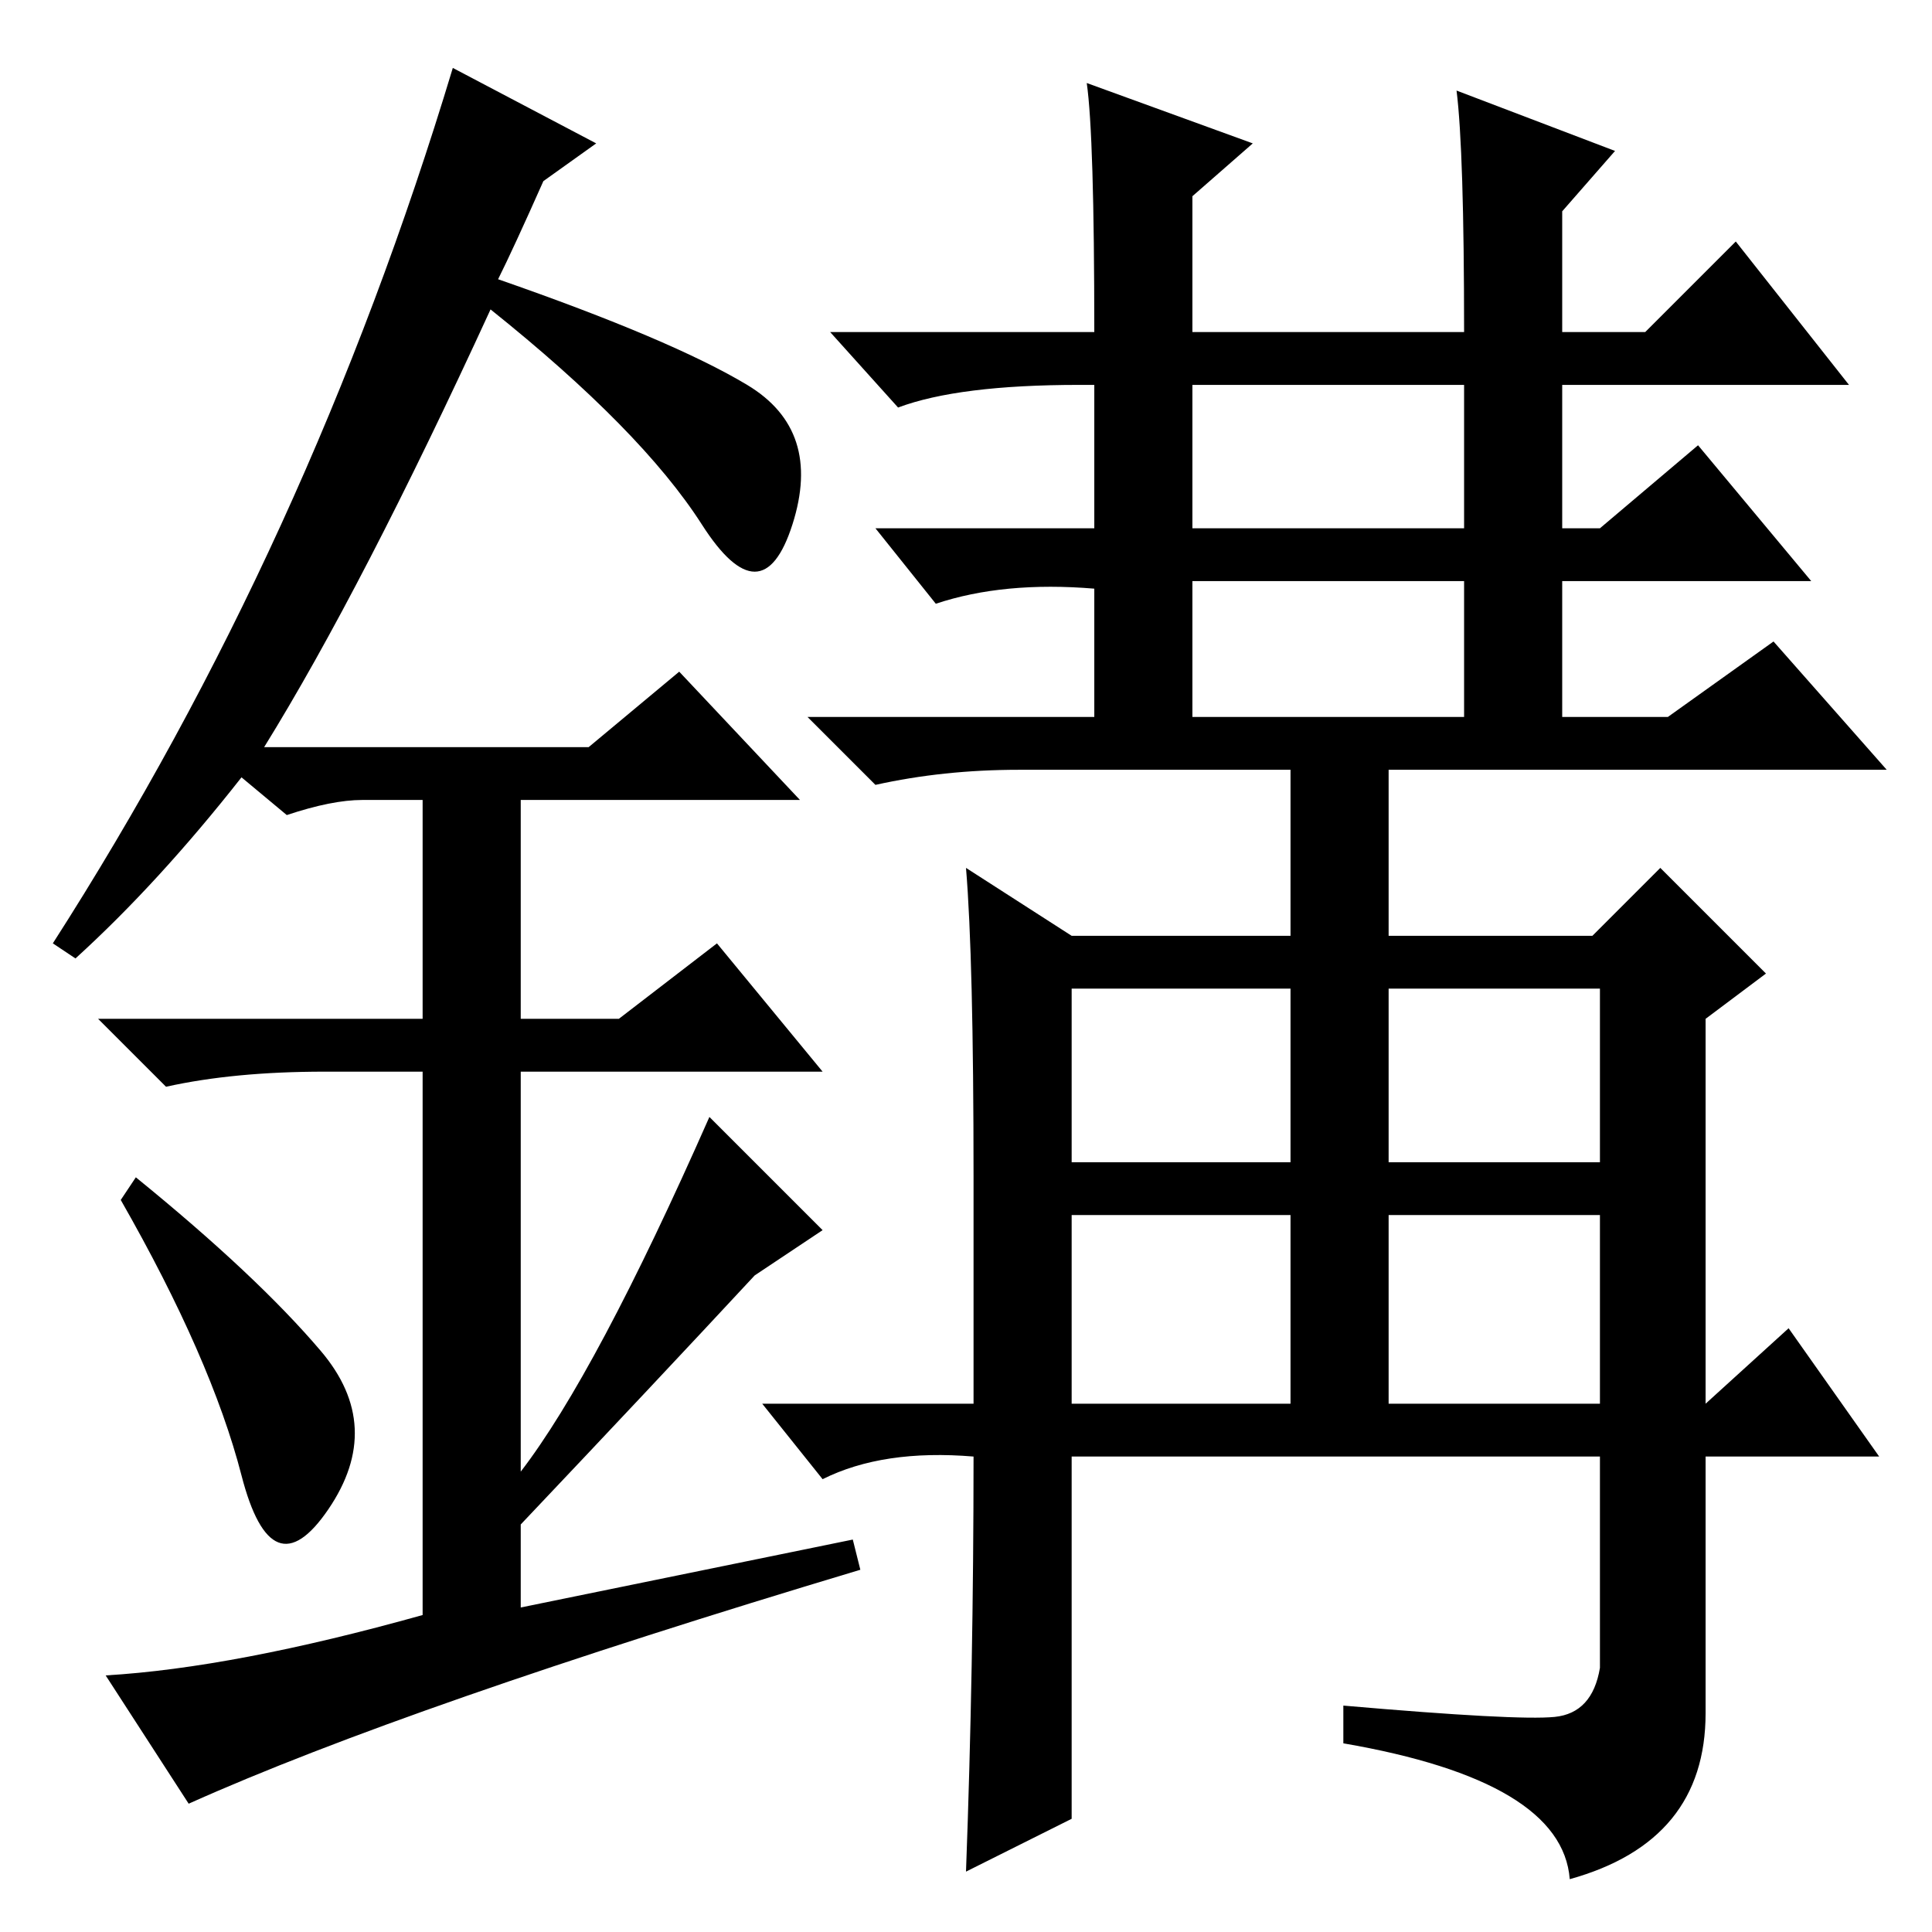 <?xml version="1.0" standalone="no"?>
<!DOCTYPE svg PUBLIC "-//W3C//DTD SVG 1.1//EN" "http://www.w3.org/Graphics/SVG/1.1/DTD/svg11.dtd" >
<svg xmlns="http://www.w3.org/2000/svg" xmlns:xlink="http://www.w3.org/1999/xlink" version="1.1" viewBox="0 -36 256 256">
  <g transform="matrix(1 0 0 -1 0 220)">
   <path fill="currentColor"
d="M158 186h36v19h-36v-19zM158 161h36v18h-36v-18zM142 102h29v23h-29v-23zM184 102h28v23h-28v-23zM142 70h29v25h-29v-25zM184 70h28v25h-28v-25zM206 28.5q5 0.5 6 6.5v28h-70v-48l-14 -7q1 27 1 55q-12 1 -20 -3l-8 10h28v30q0 29 -1 41l14 -9h29v22h-36q-10 0 -19 -2
l-9 9h38v17q-12 1 -21 -2l-8 10h29v19h-2q-16 0 -24 -3l-9 10h35q0 26 -1 33l22 -8l-8 -7v-18h36q0 24 -1 32l21 -8l-7 -8v-16h11l12 12l15 -19h-38v-19h5l13 11l15 -18h-33v-18h14l14 10l15 -17h-66v-22h27l9 9l14 -14l-8 -6v-51l11 10l12 -17h-23v-34q0 -17 -18 -22
q-1 13 -30 18v5q23 -2 28 -1.5zM32 60.5q-4 15.5 -16 36.5l2 3q16 -13 24.5 -23t1 -21t-11.5 4.5zM90 167l16 -17h-37v-29h13l13 10l14 -17h-40v-53q10 13 25 47l15 -15l-9 -6q-13 -14 -31 -33v-11l44 9l1 -4q-60 -18 -89 -31l-11 17q17 1 42 8v72h-13q-12 0 -21 -2l-9 9h43
v29h-8q-4 0 -10 -2l-6 5q-11 -14 -22 -24l-3 2q34 53 53 116l19 -10l-7 -5q-4 -9 -6 -13q23 -8 33 -14t6 -18.5t-12 0t-28 28.5q-17 -37 -30 -58h43z" />
  </g>

</svg>
